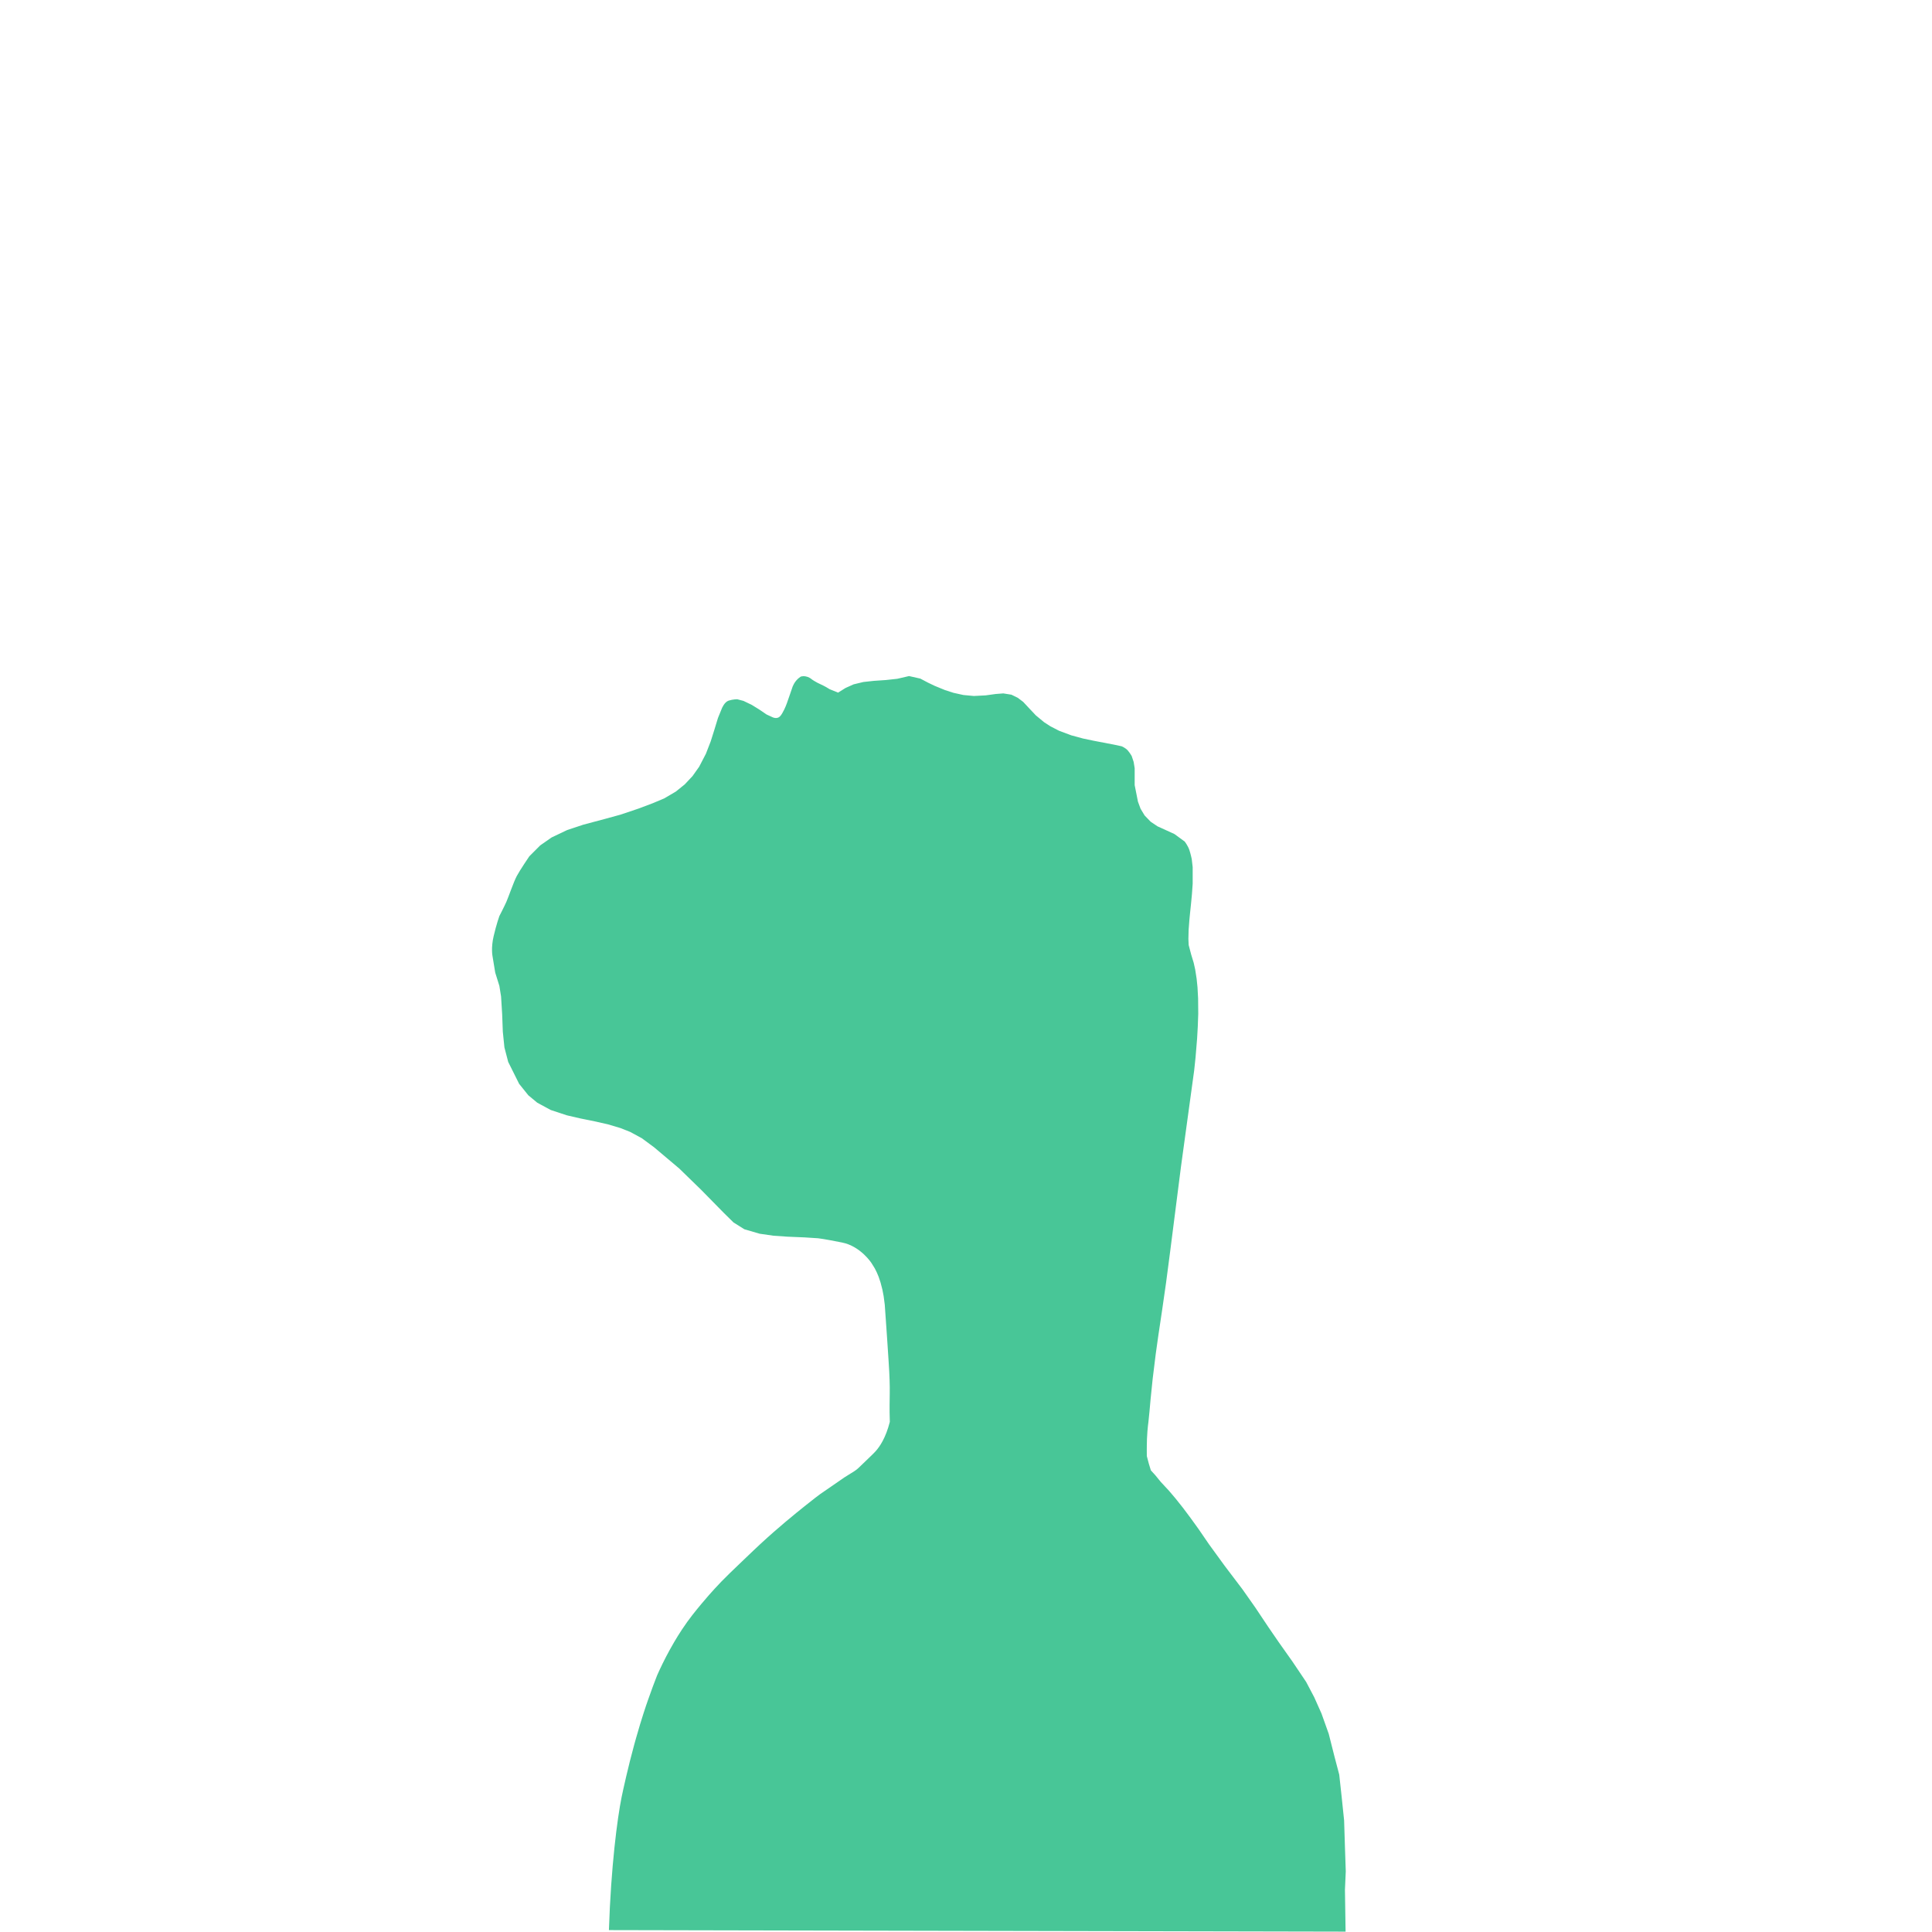 <svg xmlns="http://www.w3.org/2000/svg" width="420" height="420" viewBox="0 0 420 420">
      <path d="M132.37,419.67c.45-13.95,1.84-24.4,2.75-28.93.33-1.63,1.46-6.76,2.78-11.56.16-.56.28-1.01.37-1.32,1.18-4.18,2.18-7.11,2.59-8.27.75-2.16,1.44-3.98,1.99-5.38.68-1.54,1.59-3.44,2.75-5.55,1.32-2.4,2.43-4.08,2.67-4.44,1.58-2.38,2.9-3.97,4.27-5.62.6-.72,2.18-2.6,4.37-4.87,1.01-1.05,2.16-2.14,4.41-4.3,2.02-1.93,3.03-2.9,3.95-3.75,4.14-3.82,7.55-6.56,9.63-8.23,2.02-1.62,3.13-2.46,3.42-2.66,1.75-1.21,3.5-2.41,5.25-3.62.73-.46,1.46-.91,2.19-1.37.64-.4,1.07-.88,1.91-1.68,1.58-1.52,2.37-2.27,2.75-2.71.83-.95,2.13-2.8,3.02-6.31-.05-1.51-.06-2.75-.05-3.61.01-1.79.08-3.28,0-5.5-.04-1.19-.09-2.24-.23-4.33-.09-1.42-.19-2.83-.28-4.25l-.19-2.79-.2-2.85-.15-2.16-.24-1.83-.27-1.41-.41-1.58-.42-1.25-.4-.95-.42-.84-.71-1.15s-2.36-3.67-6.38-4.48c-4.02-.81-5.23-.93-5.23-.93l-2.93-.19-3.82-.16-2.99-.21-2.98-.43-3.32-.97c-.79-.49-1.57-.99-2.36-1.48-.71-.7-1.43-1.41-2.14-2.11l-4.88-4.97-4.78-4.65-5.49-4.63-2.66-1.96-2.49-1.35-2.08-.83-2.78-.83-2.89-.65-3.14-.64-2.9-.67-3.51-1.16-2.92-1.58-1.95-1.62-1.99-2.48-2.38-4.77-.82-3.15-.35-3.42-.14-3.77-.24-3.89-.37-2.3-.9-2.88-.6-3.65s-.34-1.76.26-4.29c.59-2.53,1.23-4.33,1.23-4.33,0,0,1.07-2.07,1.53-3.11.46-1.04,1.57-4.29,2.25-5.59.68-1.29,2.74-4.31,2.74-4.31l2.36-2.37,2.48-1.73,3.38-1.61,3.55-1.18,4.7-1.25,3.35-.92,3.89-1.31,3.06-1.15,2.55-1.07,2.52-1.48,1.95-1.57,1.68-1.79,1.45-2.04,1.47-2.83,1.05-2.71.76-2.41.81-2.65.85-2.09s.54-1.38,1.47-1.69c.93-.3,1.86-.3,1.86-.3l1.37.36,1.79.86,1.65,1.02,1.59,1.08,1.33.61c.28.12.74.25,1.22.04.22-.09.6-.32,1.29-1.76.43-.9.66-1.59,1.25-3.32.26-.75.47-1.35.58-1.69.14-.33.37-.78.73-1.22.39-.47.78-.75,1.05-.92.25-.06.59-.1.99-.04.68.11,1.18.47,1.44.7.25.17.66.43,1.19.71.52.27.77.35,1.31.63.31.16.77.4,1.31.75.61.25,1.23.5,1.84.75.54-.34,1.08-.67,1.62-1.01l1.76-.79,2.12-.51,2.29-.25,2.63-.18,2.46-.27,2.55-.59c.82.18,1.63.37,2.45.55l1.71.9,1.4.67,2.24.92,1.85.6,2.17.48,2.27.21,2.55-.13,2.18-.3,1.67-.13,1.77.28,1.37.67,1.19.9,1.38,1.48,1.37,1.45,1.8,1.49,1.36.88,1.88.97,2.65.99,2.58.7,2.29.48,2.19.42,2.79.54,1.12.25s.83.34,1.31.89c.48.55.86,1.22.86,1.22l.43,1.29.22,1.37v3.67l.37,1.86.34,1.72.57,1.55.88,1.46,1.31,1.36,1.5,1.01,1.94.88,1.73.79,2.24,1.64s.72.93,1.02,1.86c.3.92.51,1.96.51,1.96l.2,1.74v3.6l-.16,2.27-.19,2-.23,2.21-.13,1.32-.17,2.22-.05,1.99.06,1.32.55,2.09.54,1.77.33,1.48.31,1.99.19,1.86.13,2.43.03,3.32-.1,2.77-.15,2.65-.34,4.11-.29,2.76-2.87,20.93-2.36,18.49-.89,6.79-.87,6.05-.81,5.42-.56,3.98-.67,5.43-.45,4.41-.24,2.67c-.08.76-.15,1.51-.23,2.27-.07.49-.15,1.2-.22,2.06-.1,1.23-.12,2.19-.13,3.1,0,.57-.02,1.35,0,2.27.15.55.29,1.11.44,1.66.15.48.29.96.44,1.44.33.36.66.73.99,1.09.38.47.76.94,1.15,1.41l1.8,1.94,1.41,1.66,1.6,2.01,1.65,2.2,1.72,2.38,2.31,3.37c1.14,1.56,2.28,3.13,3.41,4.69,1.29,1.7,2.57,3.39,3.86,5.09.94,1.33,1.87,2.66,2.81,3.99.93,1.4,1.87,2.8,2.81,4.21.76,1.11,1.52,2.21,2.28,3.32.99,1.4,1.99,2.8,2.98,4.21.99,1.48,1.99,2.95,2.98,4.43.58,1.11,1.17,2.21,1.75,3.32.53,1.18,1.05,2.36,1.58,3.54.53,1.48,1.05,2.95,1.58,4.43.41,1.62.82,3.25,1.23,4.87.35,1.33.7,2.66,1.05,3.99.18,1.62.35,3.25.53,4.87.18,1.7.35,3.39.53,5.09.06,1.92.12,3.84.18,5.76.06,1.77.12,3.54.18,5.31-.06,1.33-.12,2.66-.18,3.99.05,3.04.09,6.08.14,9.11-53.38-.11-106.77-.22-160.15-.33Z" fill="#48c697"></path>
    </svg>